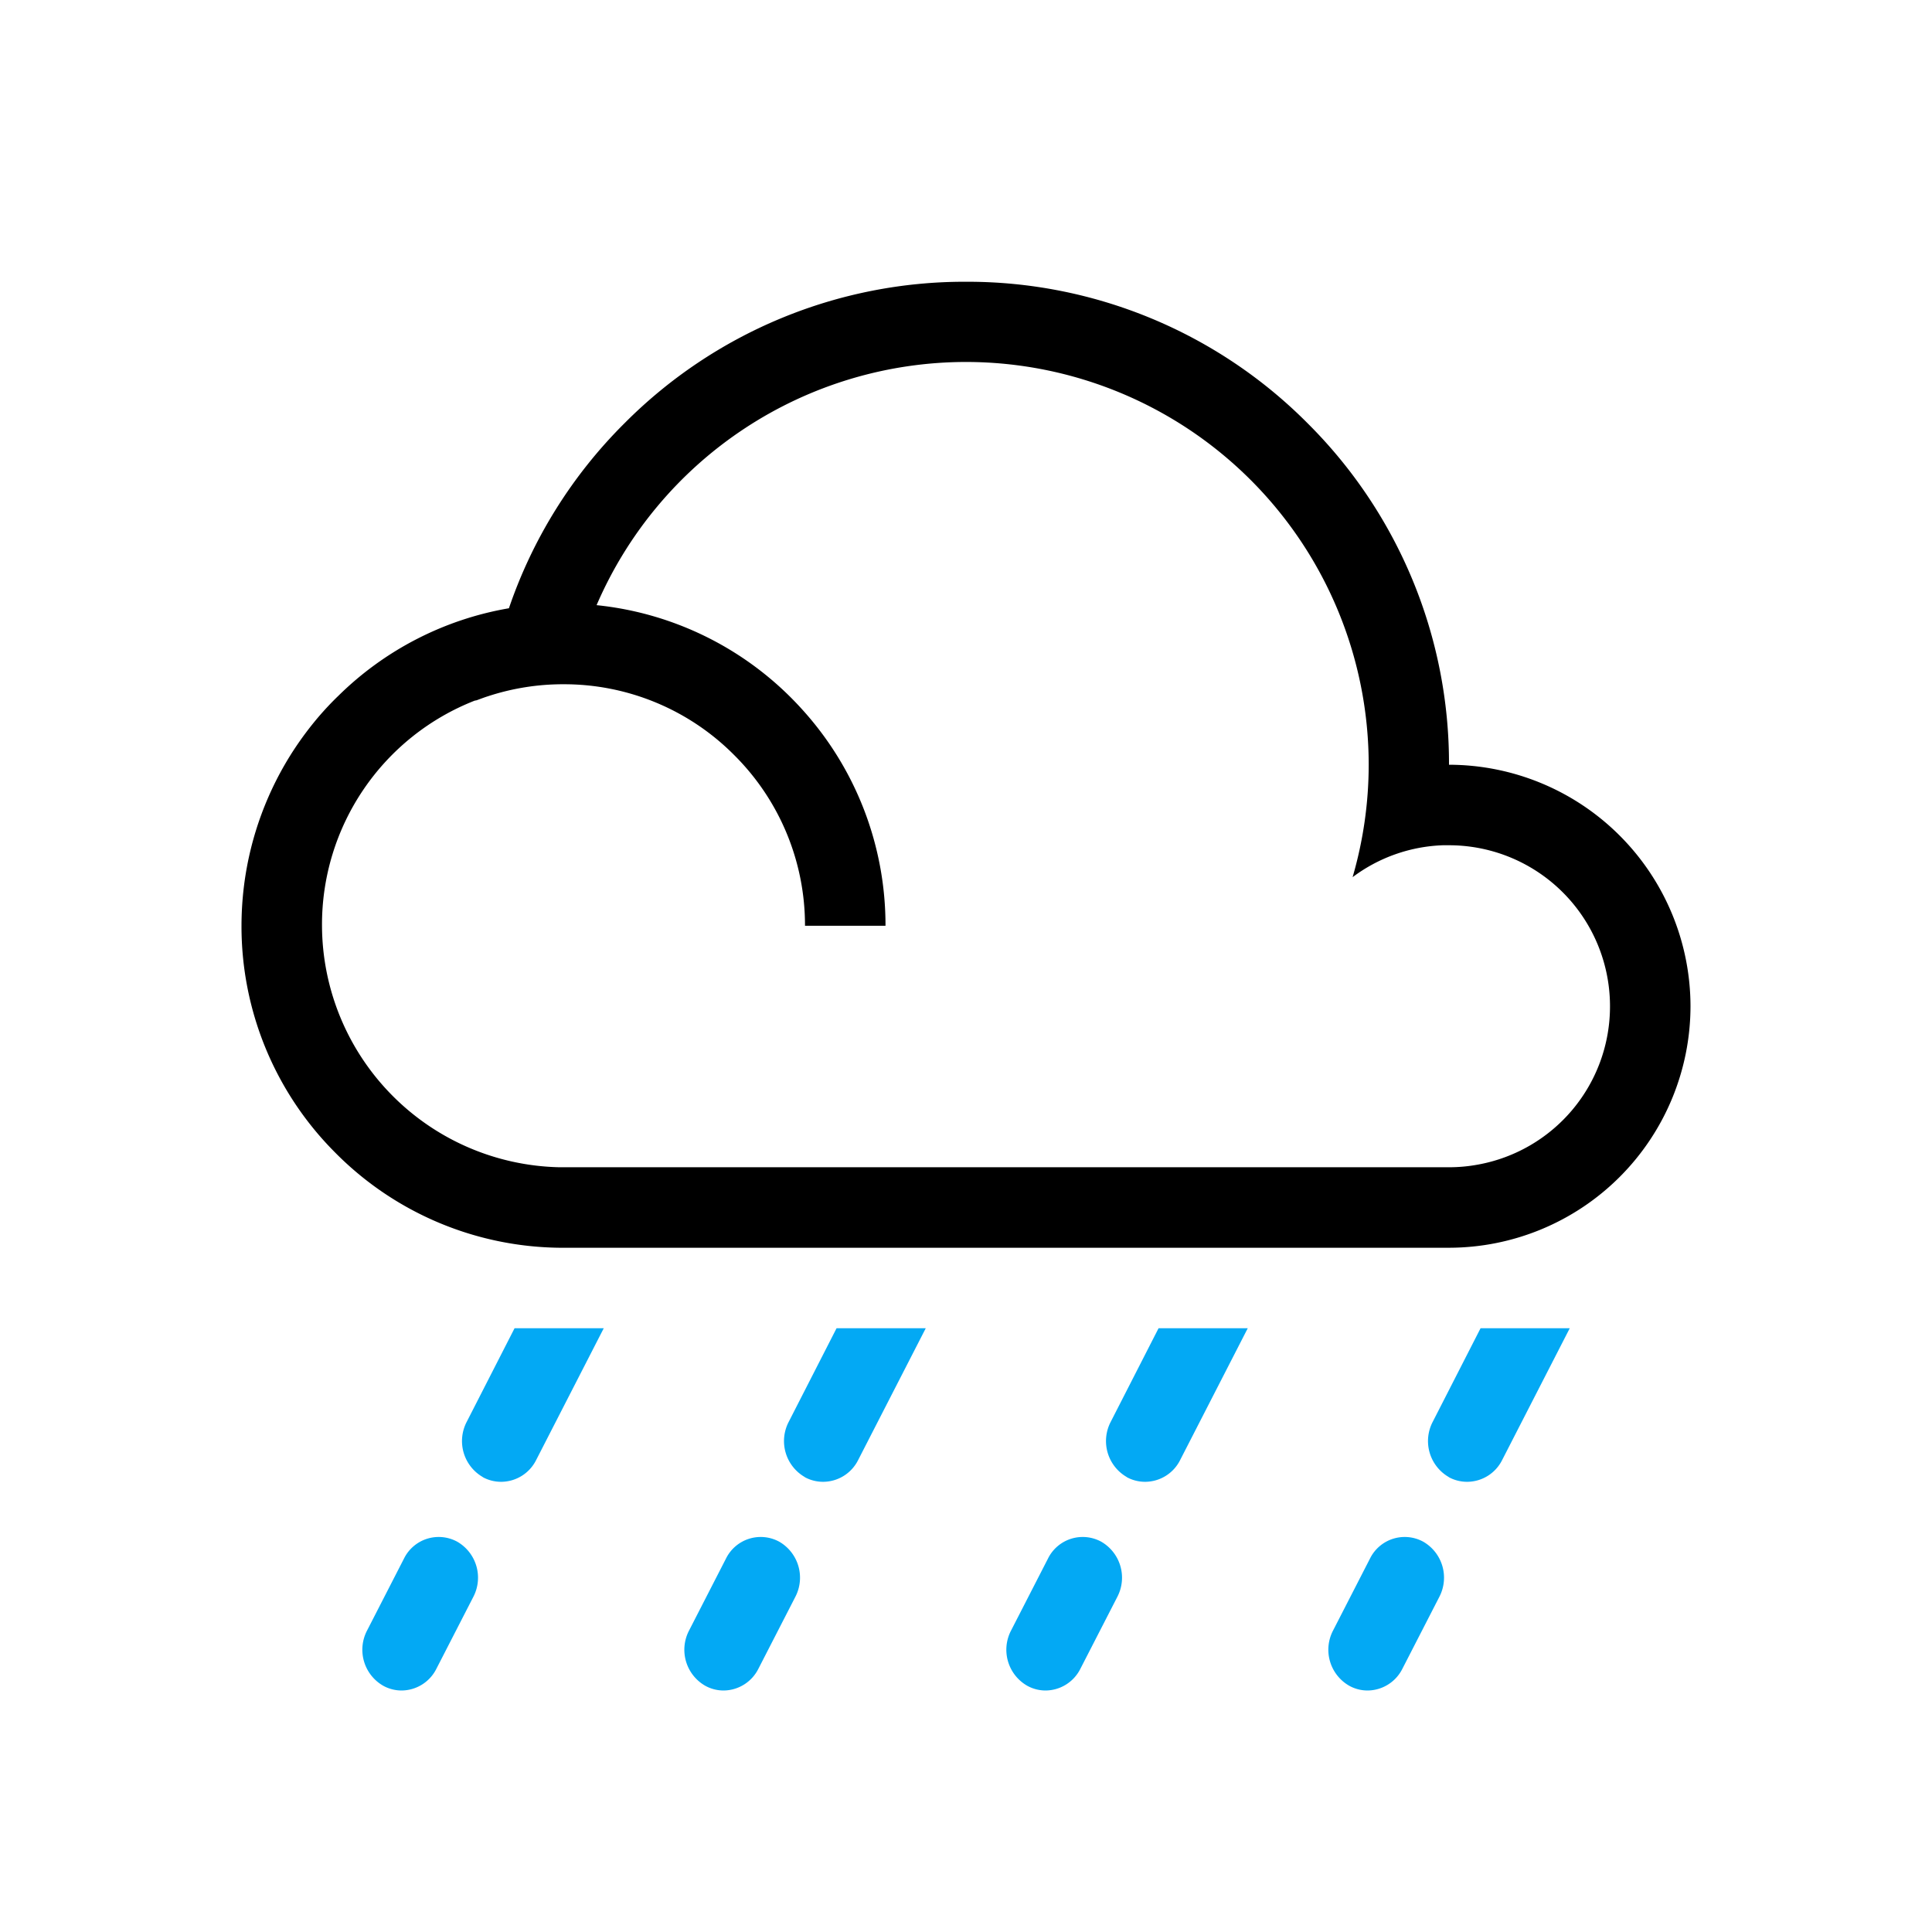 <svg xmlns="http://www.w3.org/2000/svg" xmlns:xlink="http://www.w3.org/1999/xlink" width="48" height="48" viewBox="0 0 48 48">
  <defs>
    <clipPath id="clip-_301">
      <rect width="48" height="48"/>
    </clipPath>
  </defs>
  <g id="_301" data-name="301" clip-path="url(#clip-_301)">
    <path id="Path_438" data-name="Path 438" d="M-258.481-37.119a1.031,1.031,0,0,1-.4-1.37l.918-1.789a.962.962,0,0,1,1.323-.419,1.032,1.032,0,0,1,.4,1.37l-.919,1.789a.975.975,0,0,1-.865.538A.94.94,0,0,1-258.481-37.119Zm-8,0a1.031,1.031,0,0,1-.4-1.37l.918-1.789a.962.962,0,0,1,1.323-.419,1.032,1.032,0,0,1,.4,1.37l-.919,1.789a.975.975,0,0,1-.865.538A.94.94,0,0,1-266.481-37.119Zm-8,0a1.031,1.031,0,0,1-.4-1.37l.918-1.789a.962.962,0,0,1,1.323-.419,1.032,1.032,0,0,1,.4,1.37l-.919,1.789a.975.975,0,0,1-.865.538A.94.94,0,0,1-274.481-37.119Zm-8,0a1.031,1.031,0,0,1-.4-1.37l.918-1.789a.962.962,0,0,1,1.323-.419,1.032,1.032,0,0,1,.4,1.37l-.919,1.789a.974.974,0,0,1-.865.538A.943.943,0,0,1-282.481-37.119Zm26.476-5.184a1.032,1.032,0,0,1-.4-1.371L-255.216-46H-253l-1.682,3.279a.976.976,0,0,1-.865.536A.951.951,0,0,1-256.005-42.3Zm-8,0a1.032,1.032,0,0,1-.4-1.371L-263.216-46H-261l-1.682,3.279a.976.976,0,0,1-.865.536A.951.951,0,0,1-264.005-42.3Zm-8,0a1.032,1.032,0,0,1-.4-1.371L-271.216-46H-269l-1.682,3.279a.976.976,0,0,1-.865.536A.951.951,0,0,1-272.005-42.3Zm-8,0a1.032,1.032,0,0,1-.4-1.371L-279.216-46H-277l-1.682,3.279a.976.976,0,0,1-.865.536A.951.951,0,0,1-280.005-42.3Z" transform="translate(292 79)" fill="#03a9f4"/>
    <path id="Subtraction_88" data-name="Subtraction 88" d="M-930-258h-22.1a7.959,7.959,0,0,1-5.587-2.379A7.95,7.95,0,0,1-960-266a8.074,8.074,0,0,1,.063-1,8,8,0,0,1,1.257-3.4,8.239,8.239,0,0,1,.588-.783c.163-.19.33-.368.5-.531a7.95,7.95,0,0,1,4.236-2.174,11.883,11.883,0,0,1,2.875-4.6A11.915,11.915,0,0,1-942-282a11.915,11.915,0,0,1,8.485,3.514A11.918,11.918,0,0,1-930-270a6.008,6.008,0,0,1,6,6,6.007,6.007,0,0,1-6,6Zm-22-14a5.973,5.973,0,0,0-1.882.3c-.08.025-.17.059-.281.1l-.012,0-.012.005-.013,0A5.975,5.975,0,0,0-958-266a6.026,6.026,0,0,0,5.9,6h22.109a3.945,3.945,0,0,0,.7-.064A3.993,3.993,0,0,0-926-264a4,4,0,0,0-4-4c-.068,0-.112,0-.15,0a3.968,3.968,0,0,0-2.245.793,10.021,10.021,0,0,0,.4-2.8,10.011,10.011,0,0,0-10-10,10,10,0,0,0-9.183,6.042,7.973,7.973,0,0,1,5.1,2.582A7.975,7.975,0,0,1-944-266h-2a5.963,5.963,0,0,0-1.76-4.241A5.956,5.956,0,0,0-952-272Z" transform="translate(966 289)"/>
  </g>
</svg>
